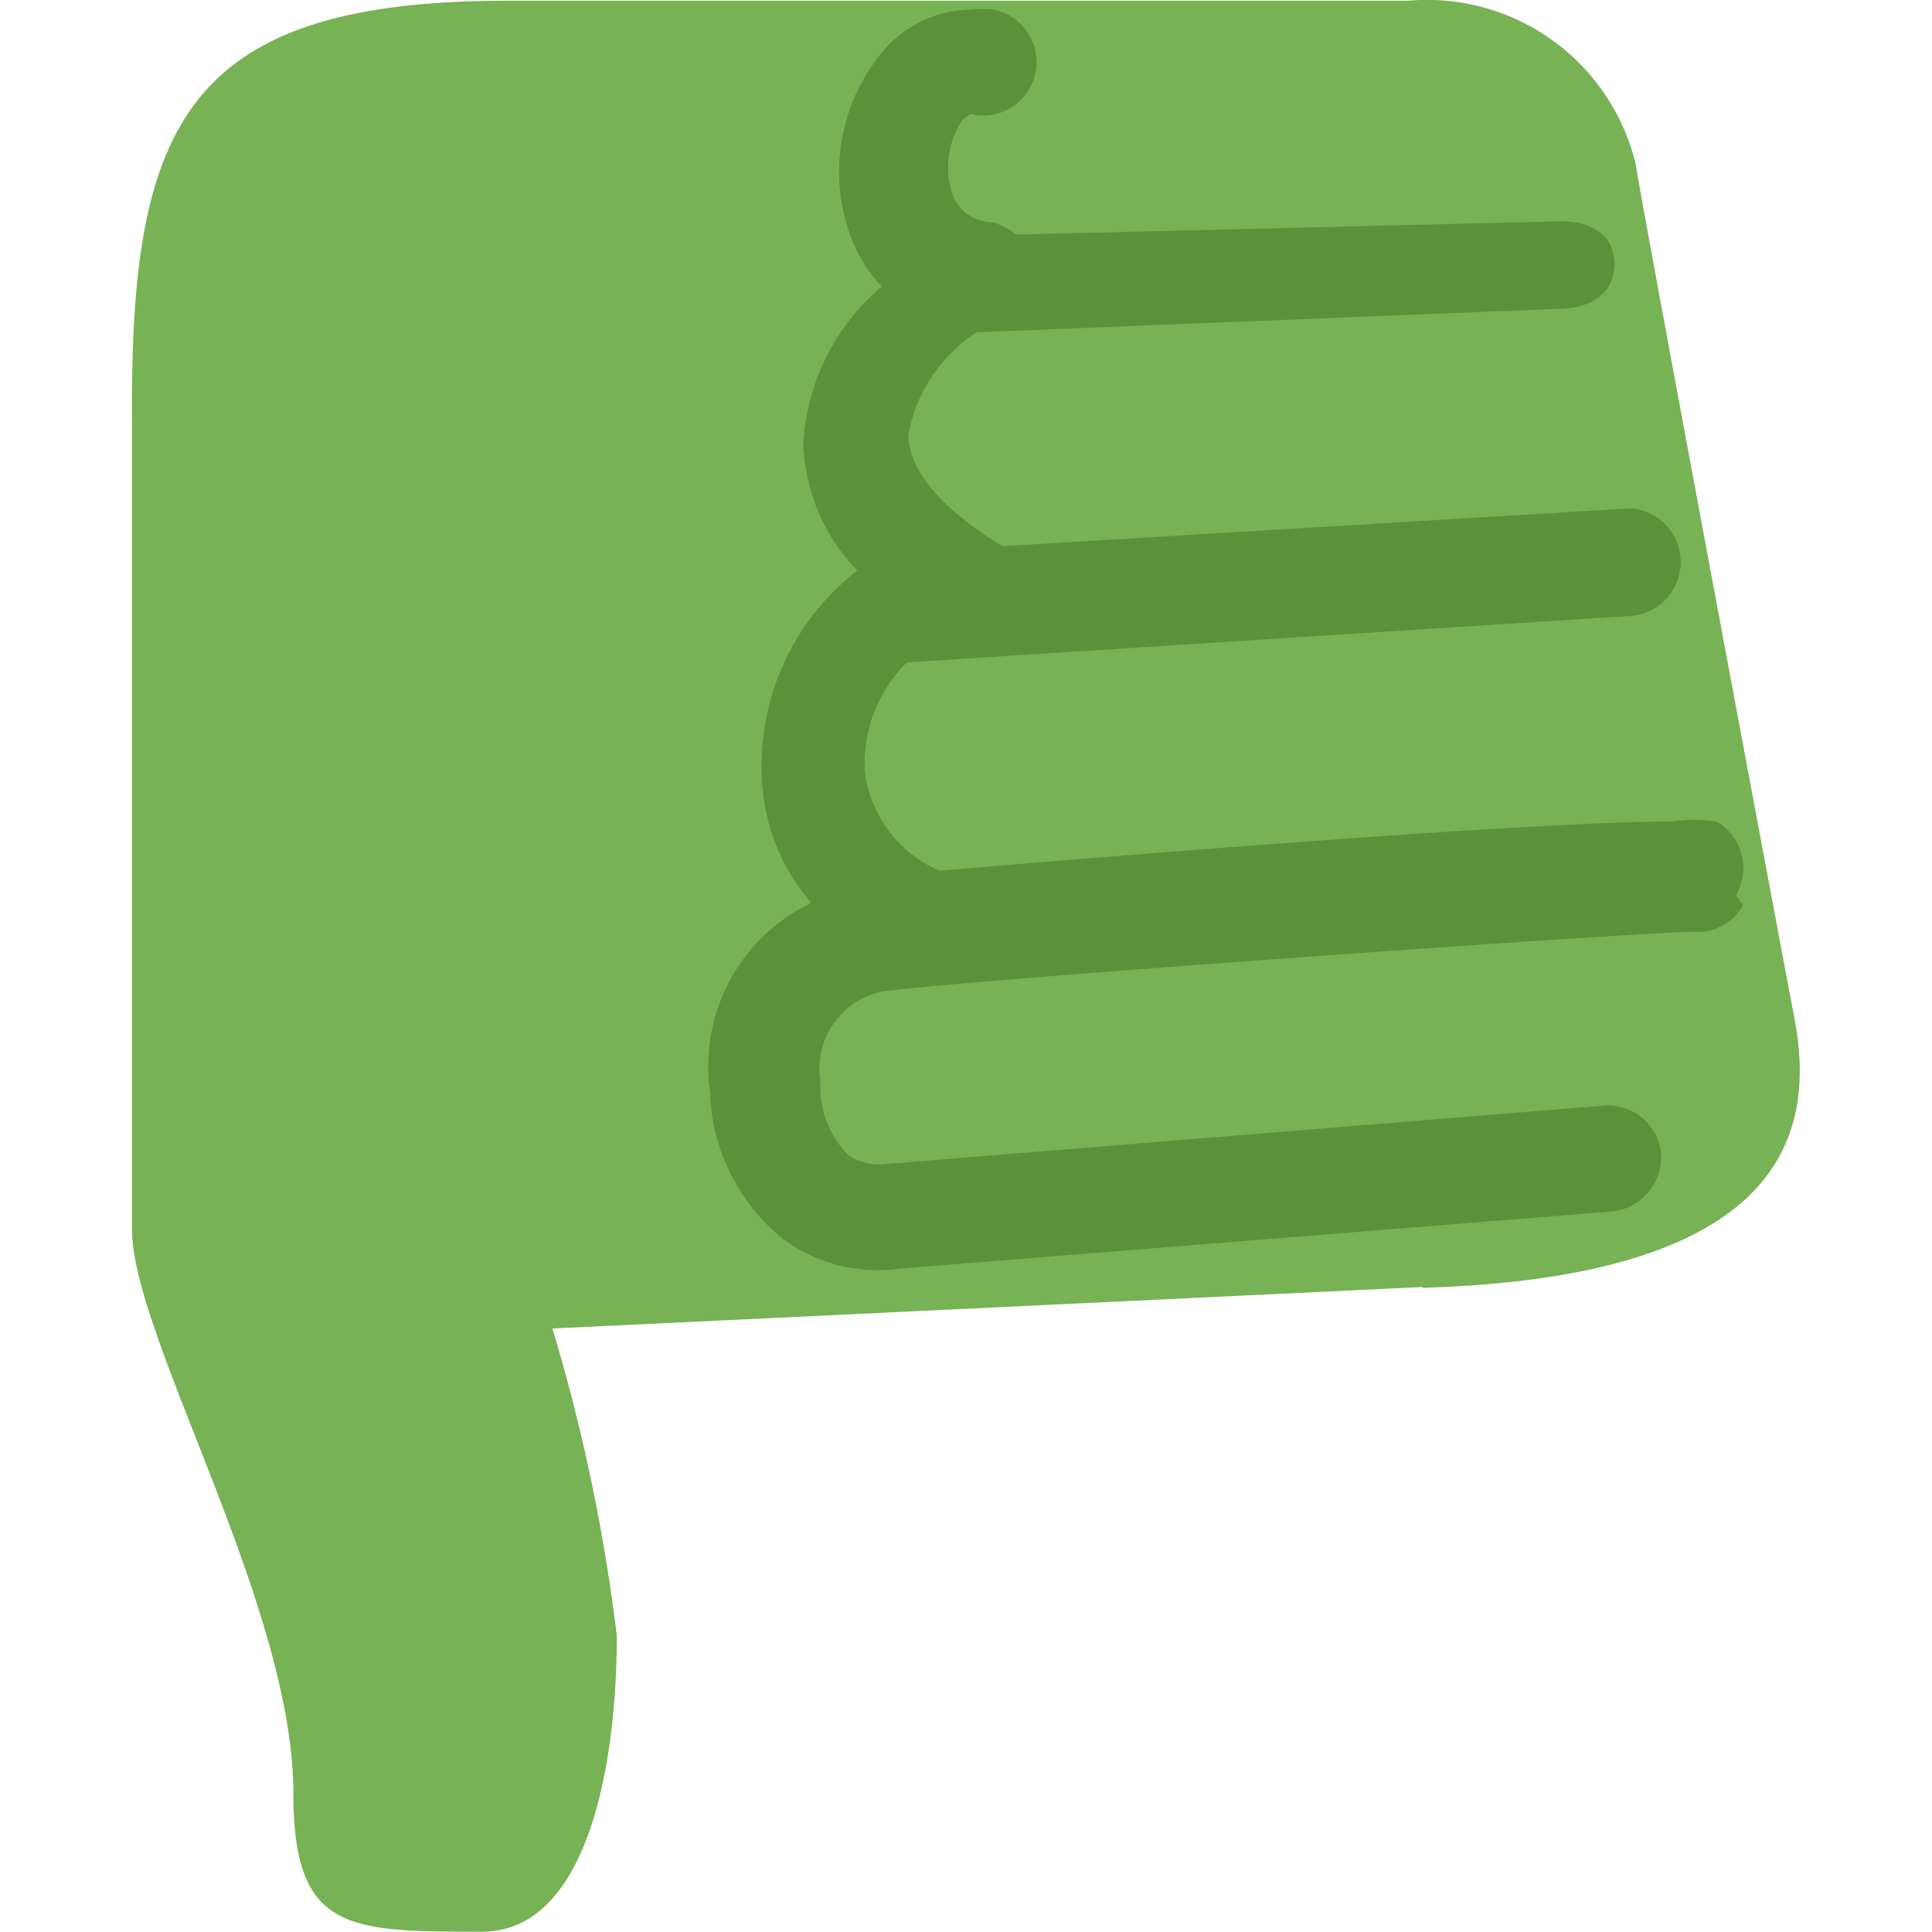 <?xml version="1.0" encoding="UTF-8" standalone="no"?>
<svg
   viewBox="0 0 26 26"
   version="1.1"
   id="svg21"
   sodipodi:docname="thumbsdownfrog.svg"
   width="26"
   height="26"
   inkscape:version="1.1.1 (3bf5ae0d25, 2021-09-20, custom)"
   xmlns:inkscape="http://www.inkscape.org/namespaces/inkscape"
   xmlns:sodipodi="http://sodipodi.sourceforge.net/DTD/sodipodi-0.dtd"
   xmlns="http://www.w3.org/2000/svg"
   xmlns:svg="http://www.w3.org/2000/svg">
  <sodipodi:namedview
     id="namedview23"
     pagecolor="#505050"
     bordercolor="#ffffff"
     borderopacity="1"
     inkscape:pageshadow="0"
     inkscape:pageopacity="0"
     inkscape:pagecheckerboard="1"
     showgrid="false"
     inkscape:zoom="17.068965"
     inkscape:cx="6.3565657"
     inkscape:cy="17.370707"
     inkscape:window-width="1920"
     inkscape:window-height="1026"
     inkscape:window-x="0"
     inkscape:window-y="54"
     inkscape:window-maximized="1"
     inkscape:current-layer="svg21" />
  <defs
     id="defs7">
    <style
       id="style2">.cls-1{fill:none;}.cls-2{clip-path:url(#clip-path);}.cls-3{fill:#77b255;}.cls-4{fill:#5c913b;}</style>
    <clipPath
       id="clip-path"
       transform="translate(-1.9 -0.13)">
      <rect
         class="cls-1"
         width="26.36"
         height="26.36"
         id="rect4"
         x="0"
         y="0" />
    </clipPath>
  </defs>
  <g
     id="Ebene_2"
     data-name="Ebene 2"
     transform="matrix(0.996,0,0,0.996,1.747,0)"
     style="stroke-width:1.004">
    <g
       id="Ebene_1-2"
       data-name="Ebene 1"
       style="stroke-width:1.004">
      <g
         id="Ebene_2-2"
         data-name="Ebene 2"
         style="stroke-width:1.004">
        <g
           id="svg2"
           style="stroke-width:1.004">
          <g
             class="cls-2"
             clip-path="url(#clip-path)"
             id="g15"
             style="stroke-width:1.004">
            <g
               id="layer4"
               style="stroke-width:1.004">
              <g
                 id="g10-7"
                 style="stroke-width:1.004">
                <g
                   id="g20-5"
                   style="stroke-width:1.004">
                  <path
                     id="path22-62"
                     class="cls-3"
                     d="M 19.36,17.52 7.61,18.08 a 24.7,24.7 0 0 1 0.87,4.15 c 0,1.82 -0.42,4 -1.82,4 -1.81,0 -2.55,0 -2.55,-1.87 0,-2.54 -2.18,-6.17 -2.18,-7.62 V 15.61 5.83 C 1.9,1.83 2.63,0.14 7,0.14 h 12.17 a 2.9,2.9 0 0 1 3.08,2.22 c 0.05,0.4 2.13,11.47 2.13,11.47 0.33,1.62 -0.12,3.55 -5,3.7"
                     transform="translate(-1.9,-0.13)"
                     style="stroke-width:1.004" />
                </g>
                <g
                   id="g24-9"
                   style="stroke-width:1.004">
                  <path
                     id="path26-1"
                     class="cls-4"
                     d="m 23.7,12.36 a 0.71,0.71 0 0 1 -0.67,0.36 c -0.67,0 -9.68,0.64 -10.91,0.8 a 1.06,1.06 0 0 0 -0.89,1.21 v 0 a 1.33,1.33 0 0 0 0.37,1 0.72,0.72 0 0 0 0.49,0.13 v 0 l 9.71,-0.79 a 0.72,0.72 0 0 1 0.79,0.65 v 0 a 0.74,0.74 0 0 1 -0.67,0.78 l -9.61,0.77 a 2.15,2.15 0 0 1 -1.57,-0.39 2.64,2.64 0 0 1 -1,-2 2.44,2.44 0 0 1 1.37,-2.55 2.72,2.72 0 0 1 -0.67,-1.7 A 3.33,3.33 0 0 1 11.73,7.84 2.59,2.59 0 0 1 11,6.13 3,3 0 0 1 12.06,4 1.93,1.93 0 0 1 11.65,3.35 a 2.53,2.53 0 0 1 0.42,-2.52 1.58,1.58 0 0 1 1.18,-0.57 1.71,1.71 0 0 1 0.32,0 0.722,0.722 0 1 1 -0.31,1.41 v 0 l -0.1,0.07 a 1.14,1.14 0 0 0 -0.15,1 0.57,0.57 0 0 0 0.51,0.39 0.68,0.68 0 0 1 0.35,0.17 l 7.37,-0.18 v 0 c 0.39,0 0.71,0.17 0.72,0.56 0.01,0.39 -0.29,0.6 -0.69,0.62 L 13.34,4.62 A 2.11,2.11 0 0 0 12.42,6 c 0,0.6 0.68,1.15 1.27,1.51 L 22.16,7 h 0.05 a 0.73,0.73 0 0 1 0,1.45 L 12.4,9.08 a 1.92,1.92 0 0 0 -0.57,1.46 1.68,1.68 0 0 0 1,1.35 h 0.06 c 2.37,-0.2 8,-0.66 9.85,-0.66 a 2,2 0 0 1 0.6,0 0.73,0.73 0 0 1 0.26,1 v 0"
                     transform="translate(-1.9,-0.13)"
                     style="stroke-width:1.004" />
                </g>
              </g>
            </g>
          </g>
        </g>
      </g>
    </g>
  </g>
</svg>
